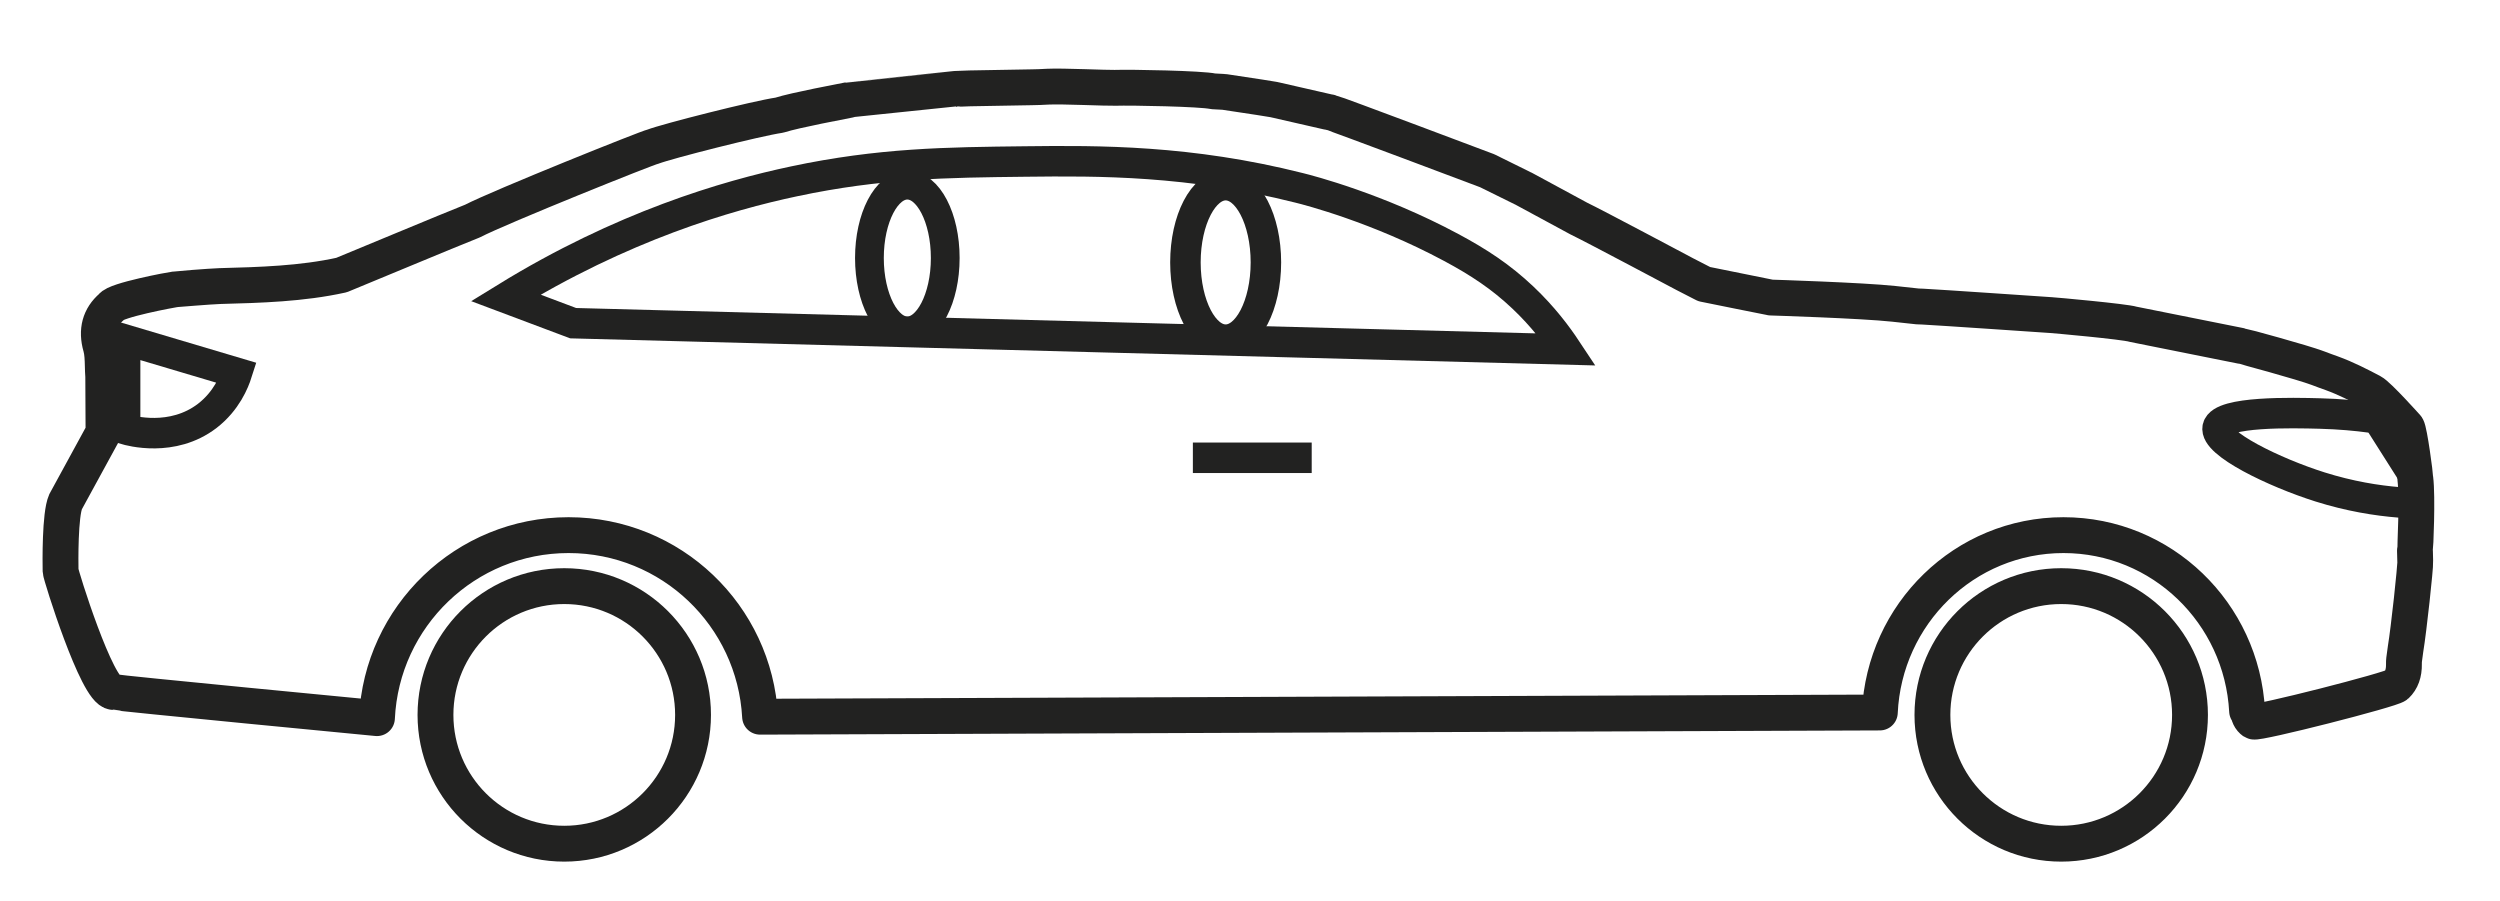 <?xml version="1.0" encoding="utf-8"?>
<!-- Generator: Adobe Illustrator 26.5.0, SVG Export Plug-In . SVG Version: 6.00 Build 0)  -->
<svg version="1.1" id="Warstwa_1" xmlns="http://www.w3.org/2000/svg" xmlns:xlink="http://www.w3.org/1999/xlink" x="0px" y="0px"
	 viewBox="0 0 278.95 100.5" style="enable-background:new 0 0 278.95 100.5;" xml:space="preserve">
<style type="text/css">
	.st0{fill:#FFFFFF;}
	.st1{fill:#172A42;}
	.st2{fill:#FFFFFF;stroke:#FFFFFF;stroke-miterlimit:10;}
	.st3{fill:#FFFFFF;stroke:#FFFFFF;stroke-width:0.702;stroke-miterlimit:10;}
	.st4{fill:#FFFFFF;stroke:#FFFFFF;stroke-width:15;stroke-miterlimit:10;}
	.st5{fill:#222221;stroke:#222221;stroke-width:4.326;stroke-miterlimit:10;}
	.st6{fill:none;stroke:#222221;stroke-width:5.669;stroke-miterlimit:10;}
	.st7{fill:none;stroke:#222221;stroke-width:4.622;stroke-miterlimit:10;}
	.st8{fill:#FFFFFF;stroke:#222221;stroke-width:5.789;stroke-miterlimit:10;}
	.st9{fill:none;stroke:#457EBC;stroke-width:5.669;stroke-miterlimit:10;}
	.st10{fill:none;stroke:#222221;stroke-width:5.462;stroke-linecap:round;stroke-linejoin:round;stroke-miterlimit:10;}
	.st11{fill:#ABC0E4;}
	.st12{fill:#5E7DB5;}
	.st13{fill:#627D9E;}
	.st14{fill:#465A70;}
	.st15{fill:none;stroke:#222221;stroke-width:4;stroke-miterlimit:10;}
	.st16{fill:#222221;}
	.st17{fill:none;stroke:#222221;stroke-width:3.402;stroke-miterlimit:10;}
	.st18{fill:none;stroke:#222221;stroke-width:3.402;stroke-linecap:round;stroke-linejoin:round;stroke-miterlimit:10;}
	.st19{fill:#222221;stroke:#222221;stroke-width:3.402;stroke-linecap:round;stroke-linejoin:round;stroke-miterlimit:10;}
	.st20{fill:#222221;stroke:#222221;stroke-width:3.402;stroke-miterlimit:10;}
	.st21{fill:none;stroke:#222221;stroke-width:3.208;stroke-miterlimit:10;}
	.st22{fill:#222221;stroke:#222221;stroke-width:1.417;stroke-miterlimit:10;}
	.st23{fill:none;stroke:#222221;stroke-width:4;stroke-linecap:round;stroke-linejoin:round;stroke-miterlimit:10;}
	.st24{fill:none;stroke:#222221;stroke-width:3;stroke-miterlimit:10;}
	.st25{fill:#FFFFFF;stroke:#FFFFFF;stroke-width:0.89;stroke-miterlimit:10;}
	.st26{fill:#242E47;}
	.st27{fill:#FFFFFF;stroke:#222221;stroke-width:6;stroke-miterlimit:10;}
	.st28{fill:none;stroke:#222221;stroke-width:5.789;stroke-miterlimit:10;}
	.st29{fill:#FFFFFF;stroke:#222221;stroke-width:2.835;stroke-miterlimit:10;}
	.st30{fill:#FFFFFF;stroke:#FFFFFF;stroke-width:0.283;stroke-miterlimit:10;}
	.st31{fill:#222221;stroke:#222221;stroke-width:1.801;stroke-miterlimit:10;}
	.st32{fill:#222221;stroke:#222221;stroke-width:2;stroke-miterlimit:10;}
	.st33{fill:none;stroke:#ABC0E4;stroke-width:8;stroke-miterlimit:10;}
	.st34{fill:none;stroke:#ABC0E4;stroke-width:8.743;stroke-miterlimit:10;}
	.st35{fill:#1D1D1B;}
	.st36{fill:none;stroke:#FFFFFF;stroke-width:4.528;stroke-miterlimit:10;}
	.st37{fill:#C7102E;}
	.st38{fill:#FEFEFE;}
	.st39{fill:#012169;}
	.st40{fill:#FDFDFD;}
	.st41{fill:#D8143A;}
</style>
<g>
	<path class="st17" d="M258.86,46.14c-2.98-0.08-10.99-0.28-11.41,1.56c-0.41,1.77,6.32,5.02,11.41,6.63
		c3.3,1.04,6.34,1.53,8.88,1.73c1.51,0.12,2.52-1.52,1.71-2.8l-3.71-5.85c-0.29-0.46-0.76-0.76-1.3-0.83
		C262.98,46.38,261.08,46.2,258.86,46.14z"/>
	<path class="st17" d="M26.44,41.61c-0.31,0.97-1.16,3.13-3.31,4.79c-3.9,2.99-8.62,1.66-9.17,1.5v-10L26.44,41.61z"/>
	<line class="st17" x1="146.36" y1="51.08" x2="133.1" y2="51.08"/>
	<path class="st23" d="M7.32,55.98c0.04-0.08,4.23-7.75,4.23-7.75l-0.03-6.21c-0.03-0.39-0.04-0.78-0.05-1.16
		c-0.02-0.79-0.04-1.54-0.22-2.17c-0.52-1.82-0.12-3.32,1.21-4.46c0.39-0.73,6.67-1.9,7.05-1.94c0.11-0.02,3.86-0.33,5.02-0.37
		c4.49-0.12,9.14-0.25,13.58-1.23c0.81-0.32,12.35-5.14,14.6-6.02c3.07-1.59,19.75-8.28,20.13-8.3c1.61-0.62,11.59-3.15,14.12-3.52
		c1.83-0.58,7.03-1.54,7.79-1.7c0.03-0.01,11.86-1.23,11.86-1.23l1.62-0.06l6.77-0.12c0.01,0,0.03,0,0.04,0
		c0.62,0,1.25-0.04,1.91-0.07c1.55-0.08,6.55,0.16,7.48,0.13c1.75-0.06,9.65,0.09,10.94,0.39l1.12,0.06c0.04,0,0.08,0.01,0.13,0.01
		l3.9,0.59l1.61,0.26c0.03,0,0.06,0.01,0.09,0.02l5.95,1.36c0.11,0.01,0.23,0.04,0.34,0.07c0.4,0.07,17.43,6.49,17.43,6.49
		c0.06,0.03,3.95,1.95,3.95,1.95c0.02,0.01,0.04,0.02,0.07,0.03l6.21,3.36c1.5,0.71,11.82,6.2,11.82,6.2l2.16,1.11
		c0.92,0.2,7.33,1.47,7.44,1.5c0,0,10.22,0.32,13.7,0.7c0.89,0.1,1.78,0.19,2.67,0.29l0.55,0.02c1.35,0.06,14.36,0.95,14.36,0.95
		c0.25,0.01,8.2,0.72,9.13,1.02c0.06,0.01,11.41,2.29,12.08,2.42c0.12,0.01,6.82,1.82,8.56,2.48c0.51,0.19,1.02,0.39,1.55,0.57
		c1.57,0.57,3.04,1.33,4.45,2.07c0.74,0.38,3.92,3.94,3.92,3.94c0.3,0.46,0.94,5.4,0.94,5.74c0.26,2.06,0,7.86-0.04,8.04
		c0,0,0.02,1.05,0.03,1.2c0.04,0.59-0.72,7.62-1.08,9.79c-0.02,0.2-0.05,0.39-0.08,0.59c-0.06,0.39-0.11,0.75-0.1,1.08
		c0.02,1.02-0.27,1.81-0.85,2.36c-0.52,0.49-15.56,4.32-15.93,4.05c-0.38-0.27-0.59-0.71-0.57-1.17l-0.15,0
		c-0.58-10.94-9.52-19.63-20.49-19.63c-11.02,0-19.99,8.78-20.49,19.79L84.81,79.97c-0.61-11.29-9.93-20.26-21.37-20.26
		c-11.49,0-20.85,9.06-21.38,20.42c0,0-29.1-2.79-29.43-2.92c0,0-0.01,0-0.01-0.01c-1.79-0.04-5.85-13.06-5.86-13.49
		C6.74,62.73,6.68,57.41,7.32,55.98z"/>
	<circle class="st23" cx="229.99" cy="79.77" r="14.37"/>
	<circle class="st23" cx="62.96" cy="79.77" r="14.37"/>
	<ellipse class="st17" cx="136.76" cy="29.28" rx="4.49" ry="8.62"/>
	<ellipse class="st21" cx="101.24" cy="28.79" rx="4.23" ry="8.13"/>
	<path class="st17" d="M174.77,38.99c-1.02-1.54-2.58-3.64-4.84-5.78c-2.45-2.32-4.93-3.95-8.01-5.6
		c-8.18-4.39-15.87-6.38-16.97-6.65c-12.21-3.08-22.33-3.04-30.56-2.94c-8.77,0.1-16.21,0.18-25.77,2.21
		c-7.56,1.6-19.21,5.01-32.19,13c2.51,0.94,5.02,1.89,7.52,2.83C100.89,37.03,137.83,38.01,174.77,38.99z"/>
</g>
</svg>
